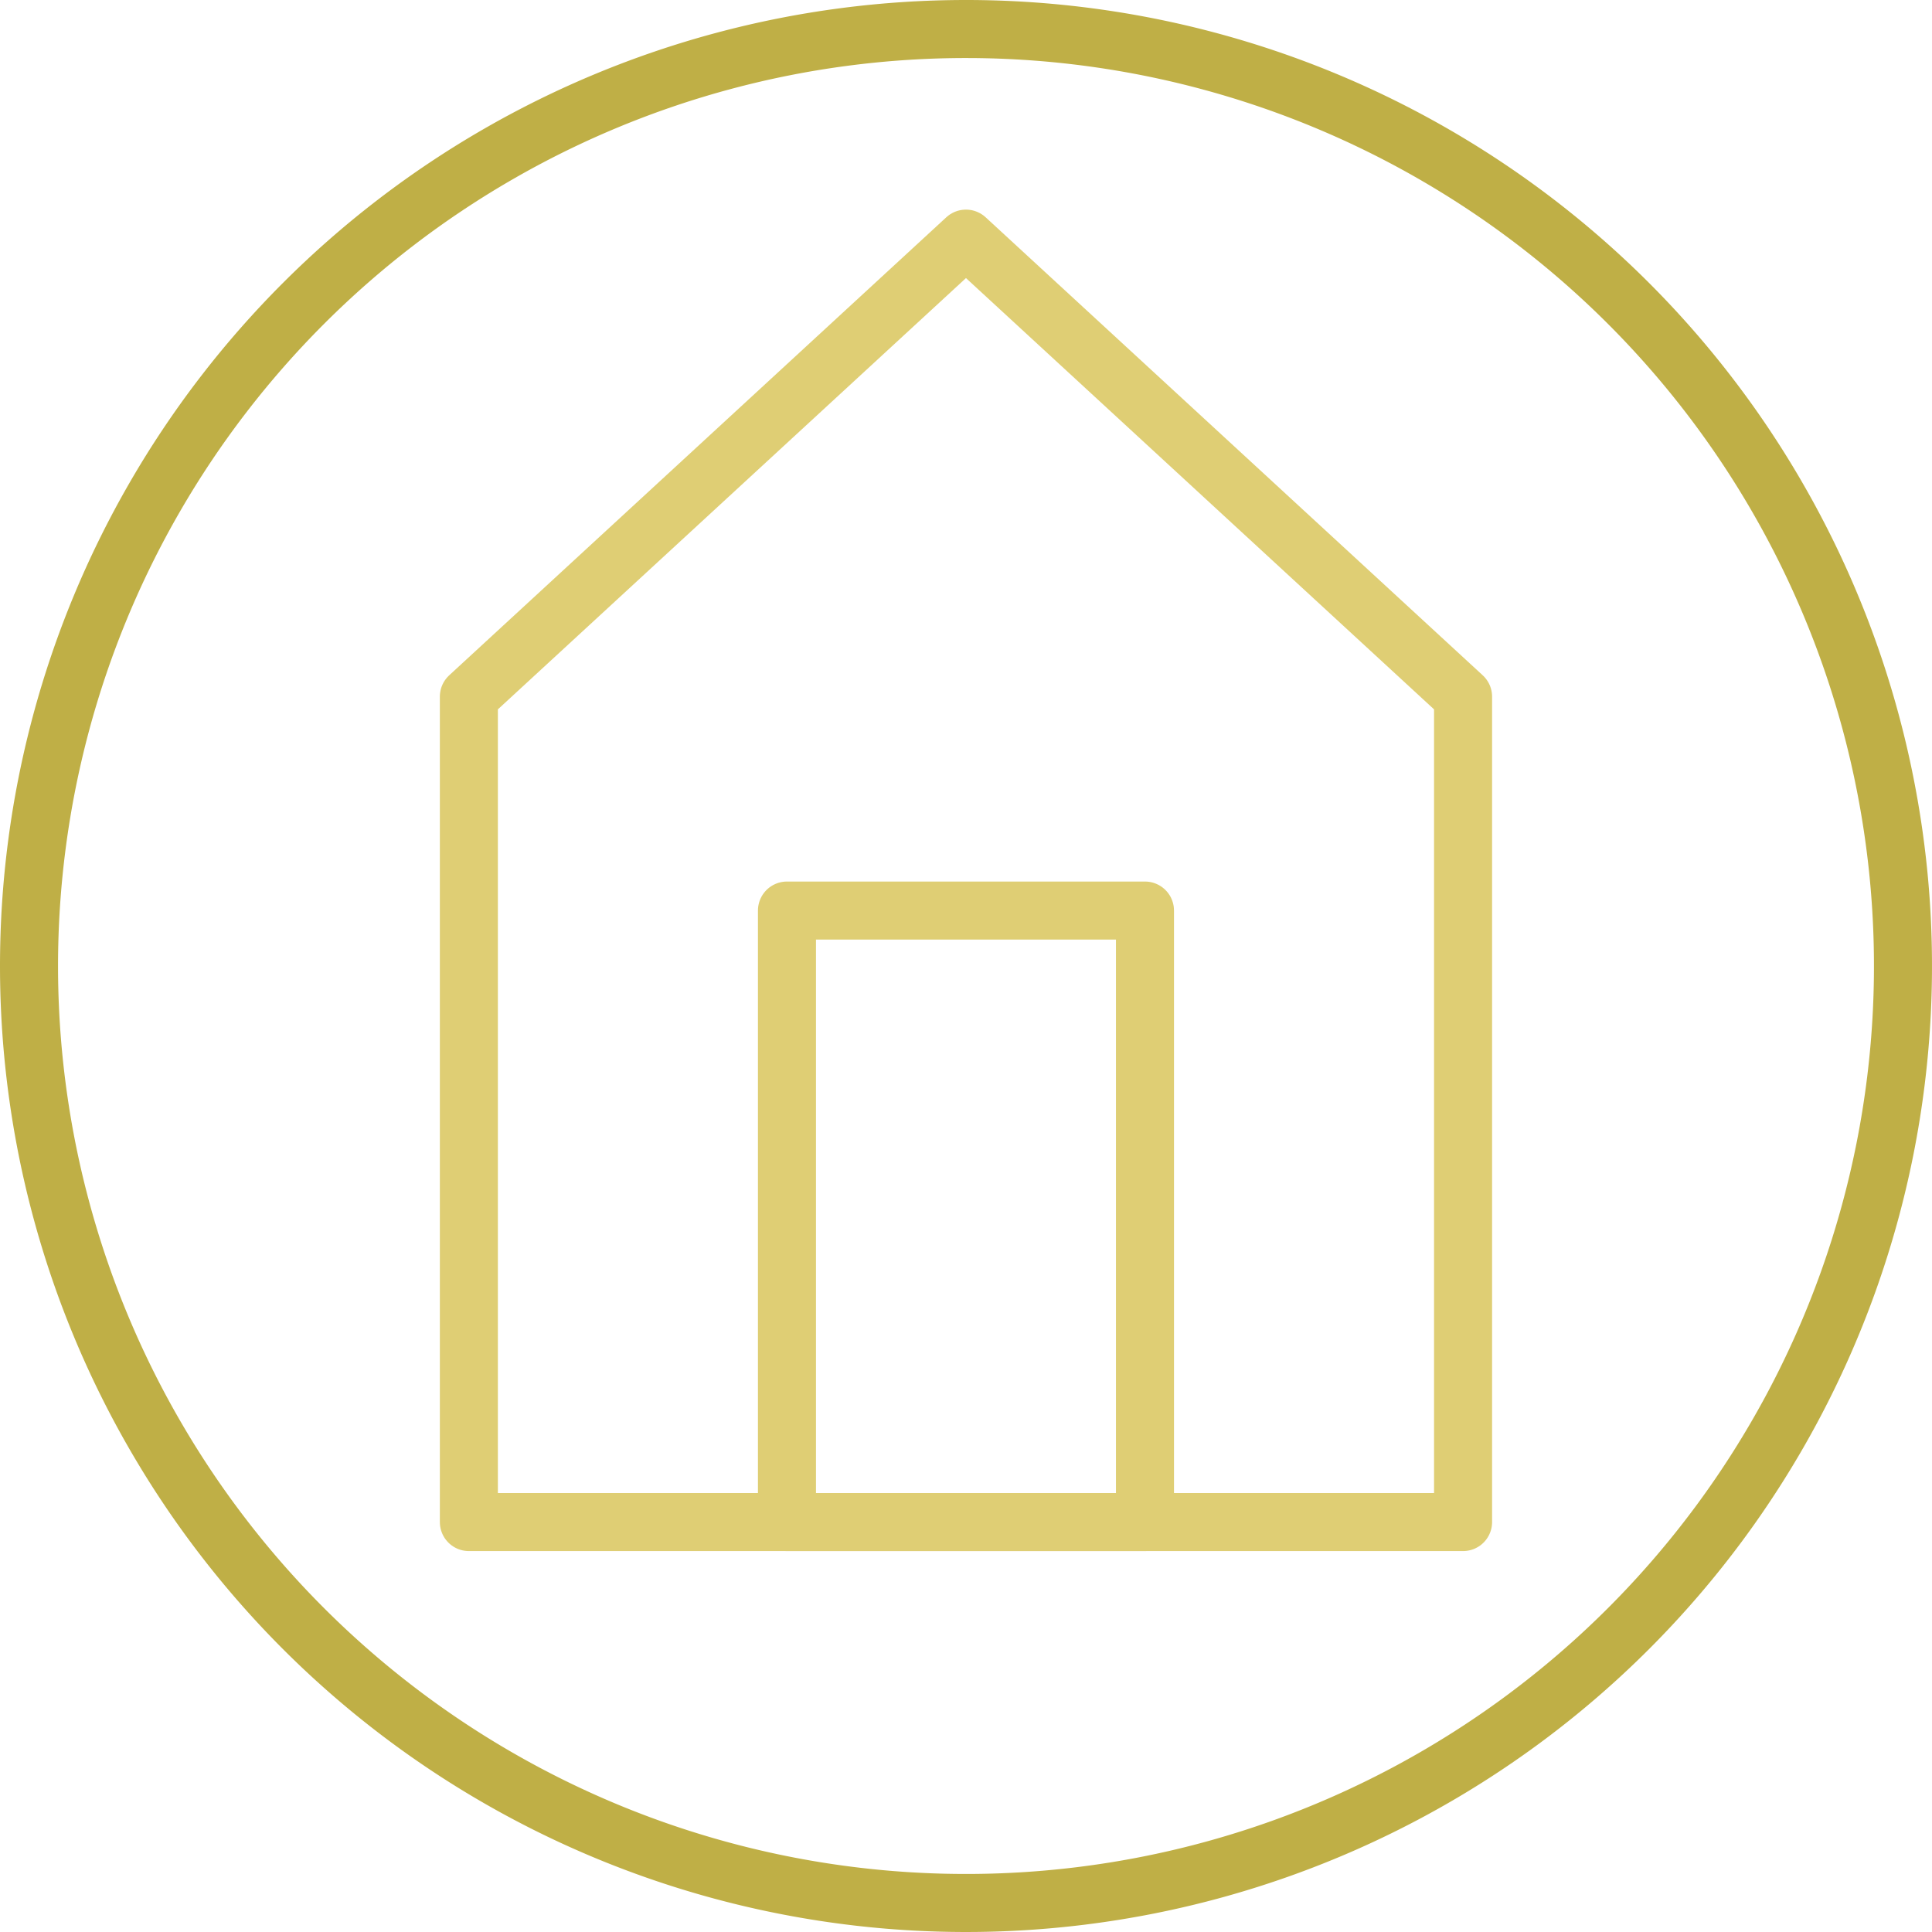 <svg xmlns="http://www.w3.org/2000/svg" width="66.584" height="66.585" viewBox="0 0 66.584 66.585">
  <g id="home_icon" data-name="home icon" transform="translate(1 1)">
    <g id="Group_30" data-name="Group 30">
      <path id="Path_40" data-name="Path 40" d="M266.285,152.236a32.292,32.292,0,1,1-32.293,32.293A32.293,32.293,0,0,1,266.285,152.236Z" transform="translate(-233.992 -152.236)" fill="none" stroke="#bfaf46" stroke-linecap="round" stroke-linejoin="round" stroke-width="2"/>
      <g id="Group_22" data-name="Group 22" transform="translate(15.159 7.224)" opacity="0.902">
        <rect id="Rectangle_4" data-name="Rectangle 4" width="12.338" height="21.075" transform="translate(10.963 23.157)" fill="none" stroke="#dbc965" stroke-linecap="round" stroke-linejoin="round" stroke-width="2"/>
        <path id="Path_39" data-name="Path 39" d="M277.41,164.761l-17.132,15.785v28.447h34.264V180.546Z" transform="translate(-260.278 -164.761)" fill="none" stroke="#dbc965" stroke-linecap="round" stroke-linejoin="round" stroke-width="2"/>
      </g>
    </g>
  </g>
</svg>
